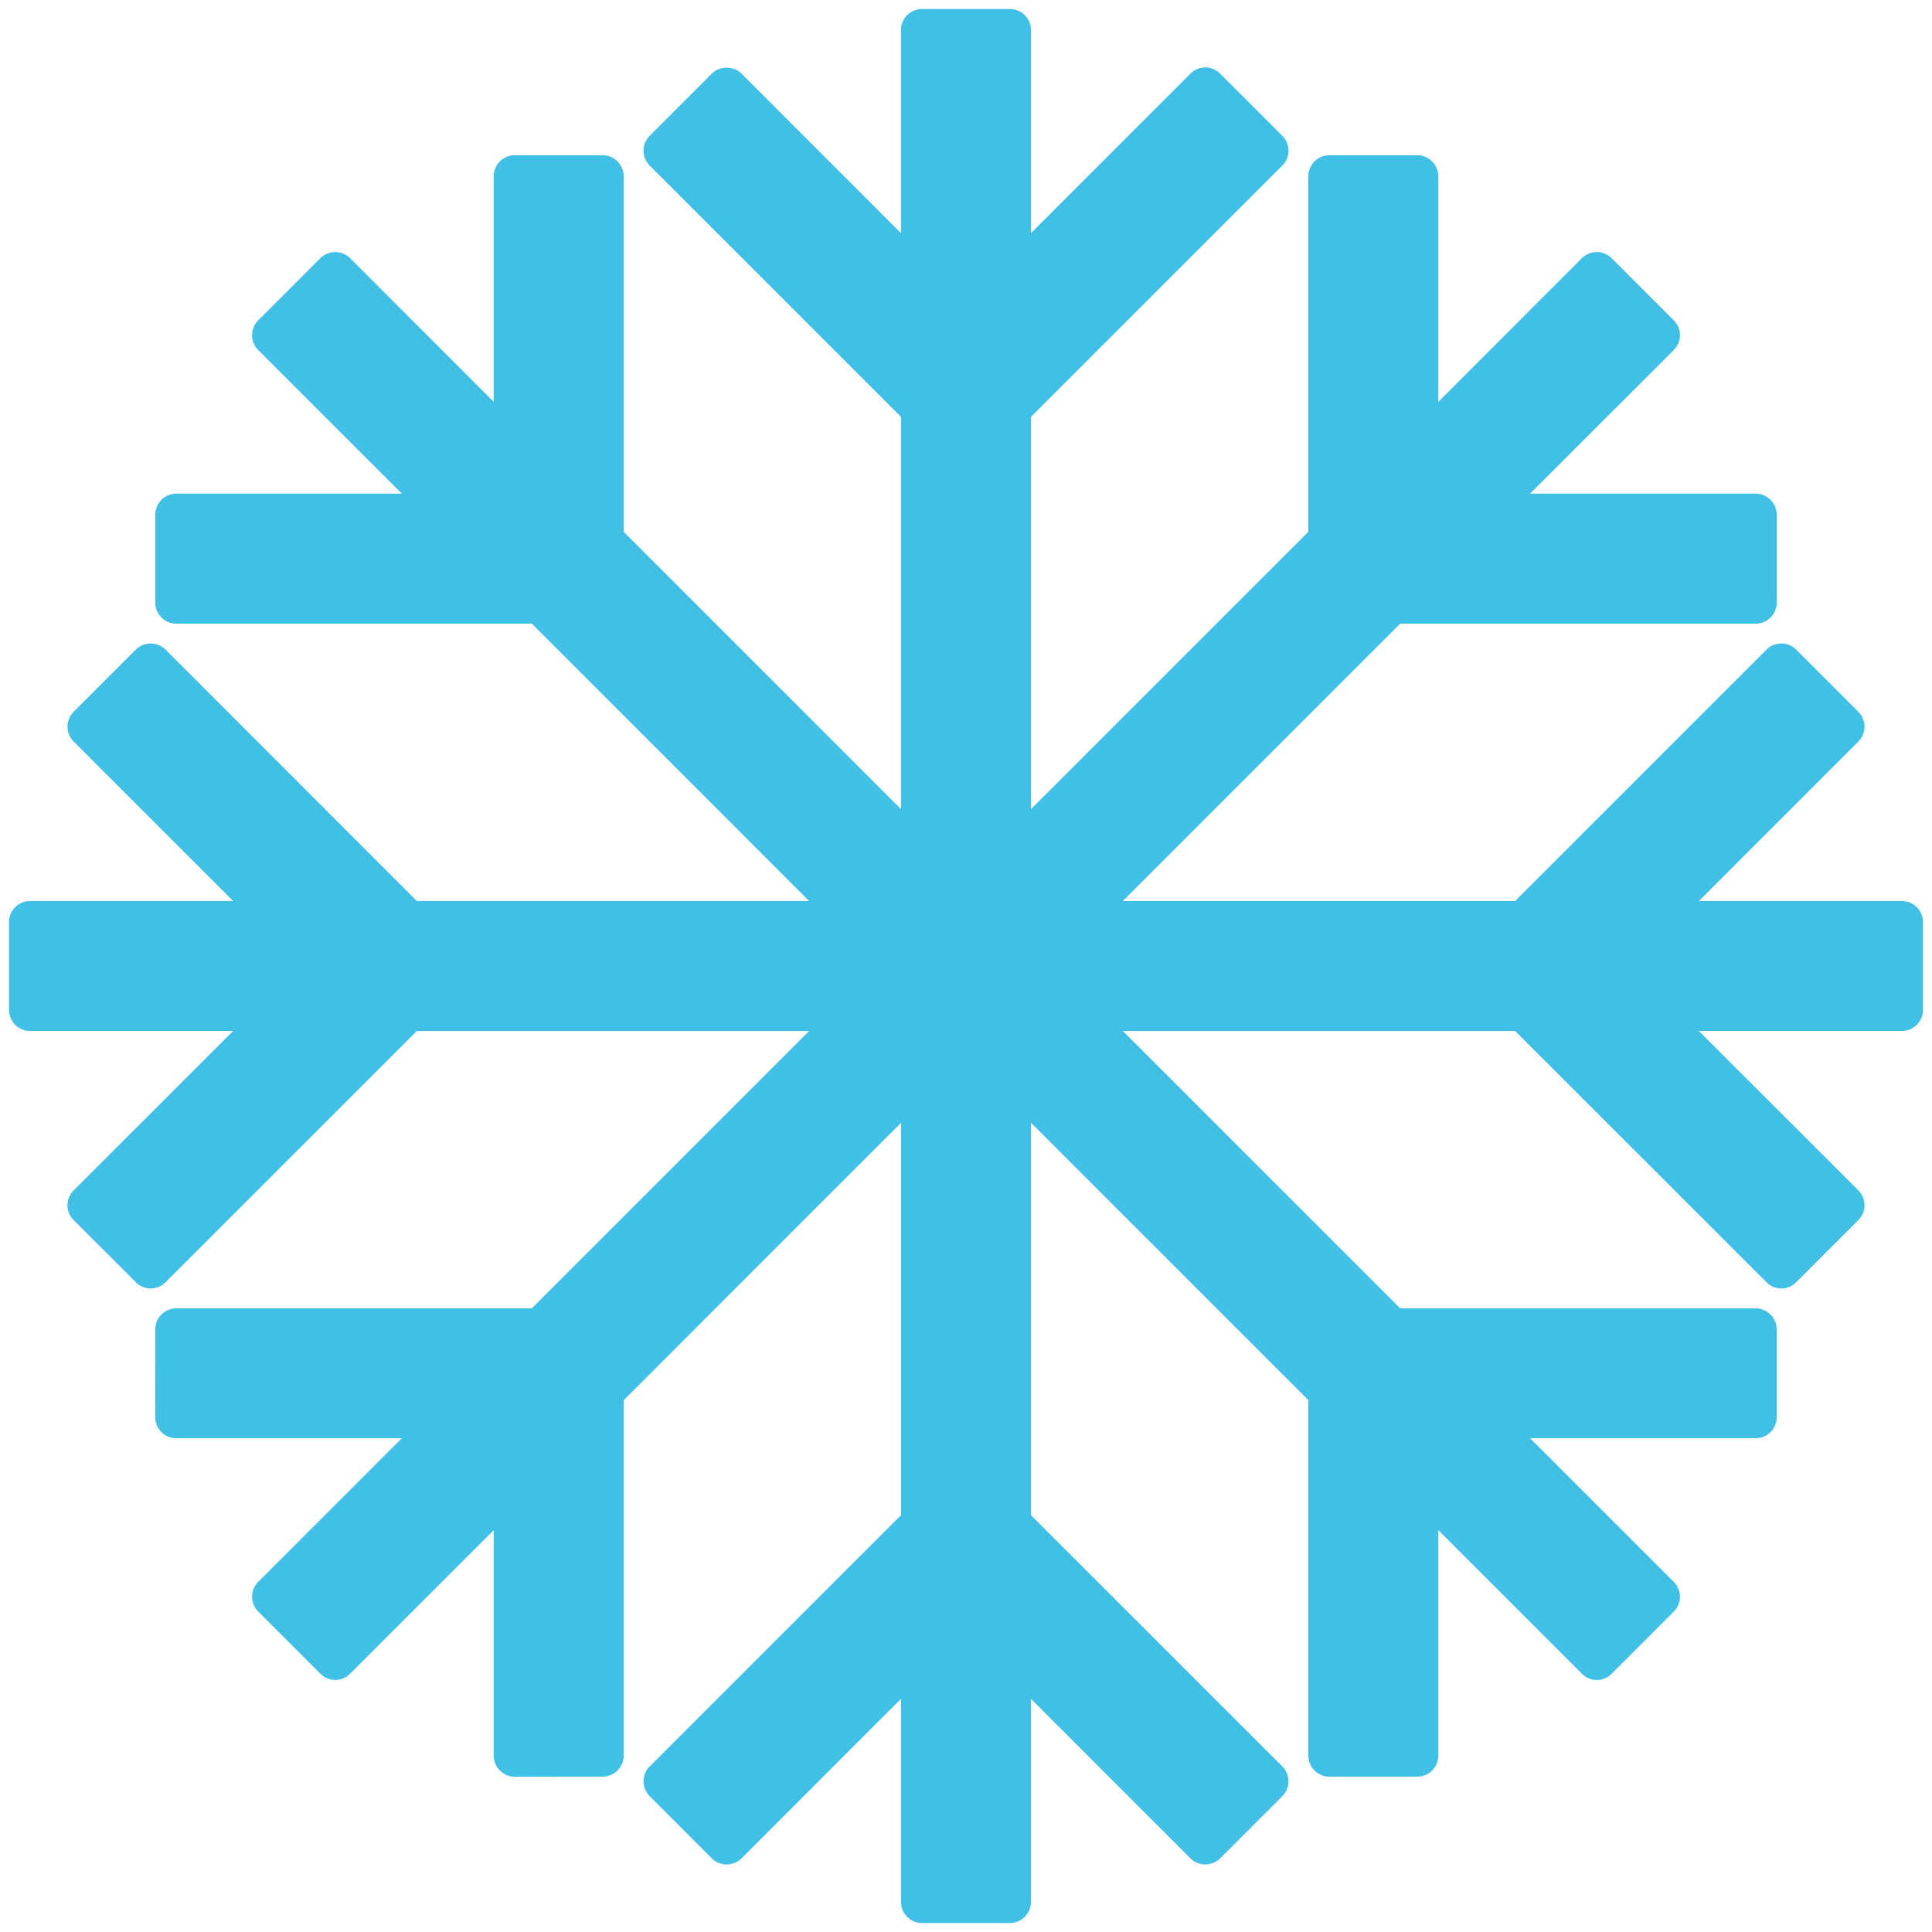 <svg id="レイヤー_1" xmlns="http://www.w3.org/2000/svg" viewBox="0 0 128 128"><g><path d="M126.011 59.697h-13.457l10.567-10.569c.259-.262.408-.617.408-.981 0-.374-.149-.729-.408-.988l-4.119-4.12a1.403 1.403 0 0 0-1.969 0l-16.655 16.659H74.39L92.768 41.32h23.55c.768 0 1.392-.624 1.392-1.392V34.1c0-.364-.145-.72-.408-.979a1.352 1.352 0 0 0-.984-.414h-14.946l9.52-9.515a1.4 1.4 0 0 0 .409-.982c0-.373-.149-.728-.409-.987l-4.119-4.121a1.407 1.407 0 0 0-1.968 0l-9.516 9.526V11.677c0-.364-.144-.72-.408-.979a1.368 1.368 0 0 0-.984-.412h-5.824c-.768 0-1.392.624-1.392 1.391v23.555L68.302 53.61V27.619l16.655-16.651a1.395 1.395 0 0 0 0-1.969l-4.12-4.12c-.259-.259-.614-.412-.984-.412s-.725.153-.984.412L68.302 15.451V1.989c0-.768-.624-1.393-1.392-1.393h-5.823c-.769 0-1.393.625-1.393 1.393v13.462L49.126 4.879c-.519-.526-1.445-.526-1.968 0l-4.115 4.12a1.395 1.395 0 0 0 0 1.969l16.651 16.651V53.61L41.32 35.231V11.677c0-.767-.625-1.391-1.392-1.391h-5.825c-.37 0-.724.145-.984.412a1.371 1.371 0 0 0-.408.979v14.942l-9.516-9.517a1.408 1.408 0 0 0-1.969 0l-4.119 4.121a1.394 1.394 0 0 0 0 1.969l9.521 9.515H11.683c-.768 0-1.393.623-1.393 1.393v5.828c0 .365.145.721.408.979.259.268.615.412.985.412h23.554L53.61 59.697H27.618l-16.65-16.659a1.403 1.403 0 0 0-1.969 0l-4.119 4.12a1.398 1.398 0 0 0-.408.988c0 .364.144.72.408.981l10.567 10.569H1.989c-.768 0-1.392.626-1.392 1.394v5.819c0 .768.624 1.393 1.392 1.393h13.462L4.879 78.864a1.416 1.416 0 0 0-.408.99c0 .364.144.72.408.979l4.119 4.118c.269.279.629.414.985.414.355 0 .71-.135.984-.414l16.655-16.648H53.61L35.232 86.682H11.683c-.768 0-1.393.623-1.393 1.391l-.004 5.819c0 .374.148.729.408.99a1.4 1.4 0 0 0 .984.403h14.946l-9.516 9.515a1.394 1.394 0 0 0 0 1.969l4.119 4.12c.269.268.625.412.985.412.354 0 .71-.144.984-.412l9.516-9.517v14.951c0 .365.144.721.408.979.26.259.614.414.984.414l5.825-.012c.767 0 1.392-.623 1.392-1.393V92.769l18.374-18.378v25.991l-16.651 16.65a1.395 1.395 0 0 0 0 1.969l4.115 4.121c.264.259.614.402.984.402s.725-.144.984-.402l10.567-10.572v13.462c0 .767.624 1.393 1.393 1.393h5.823c.768 0 1.392-.626 1.392-1.393V112.55l10.567 10.572c.259.259.615.402.984.402s.725-.144.984-.402l4.12-4.121a1.395 1.395 0 0 0 0-1.969l-16.655-16.65V74.381L86.681 92.76v23.553c0 .77.624 1.393 1.392 1.393h5.824c.37 0 .725-.144.984-.402.264-.259.408-.614.408-.99v-14.94l9.521 9.517c.269.268.624.412.983.412.355 0 .71-.144.984-.412l4.115-4.12a1.391 1.391 0 0 0 0-1.968l-9.516-9.515h14.941c.768 0 1.392-.626 1.392-1.394v-5.819c0-.768-.624-1.391-1.392-1.391h-23.55L74.39 68.303h25.988l16.655 16.648c.269.279.629.414.985.414.355 0 .71-.135.984-.414l4.119-4.118c.259-.259.408-.614.408-.979 0-.376-.149-.721-.408-.99l-10.572-10.562h13.462c.769 0 1.392-.625 1.392-1.393V61.09a1.395 1.395 0 0 0-1.392-1.393z" fill="#40c0e7"/></g></svg>